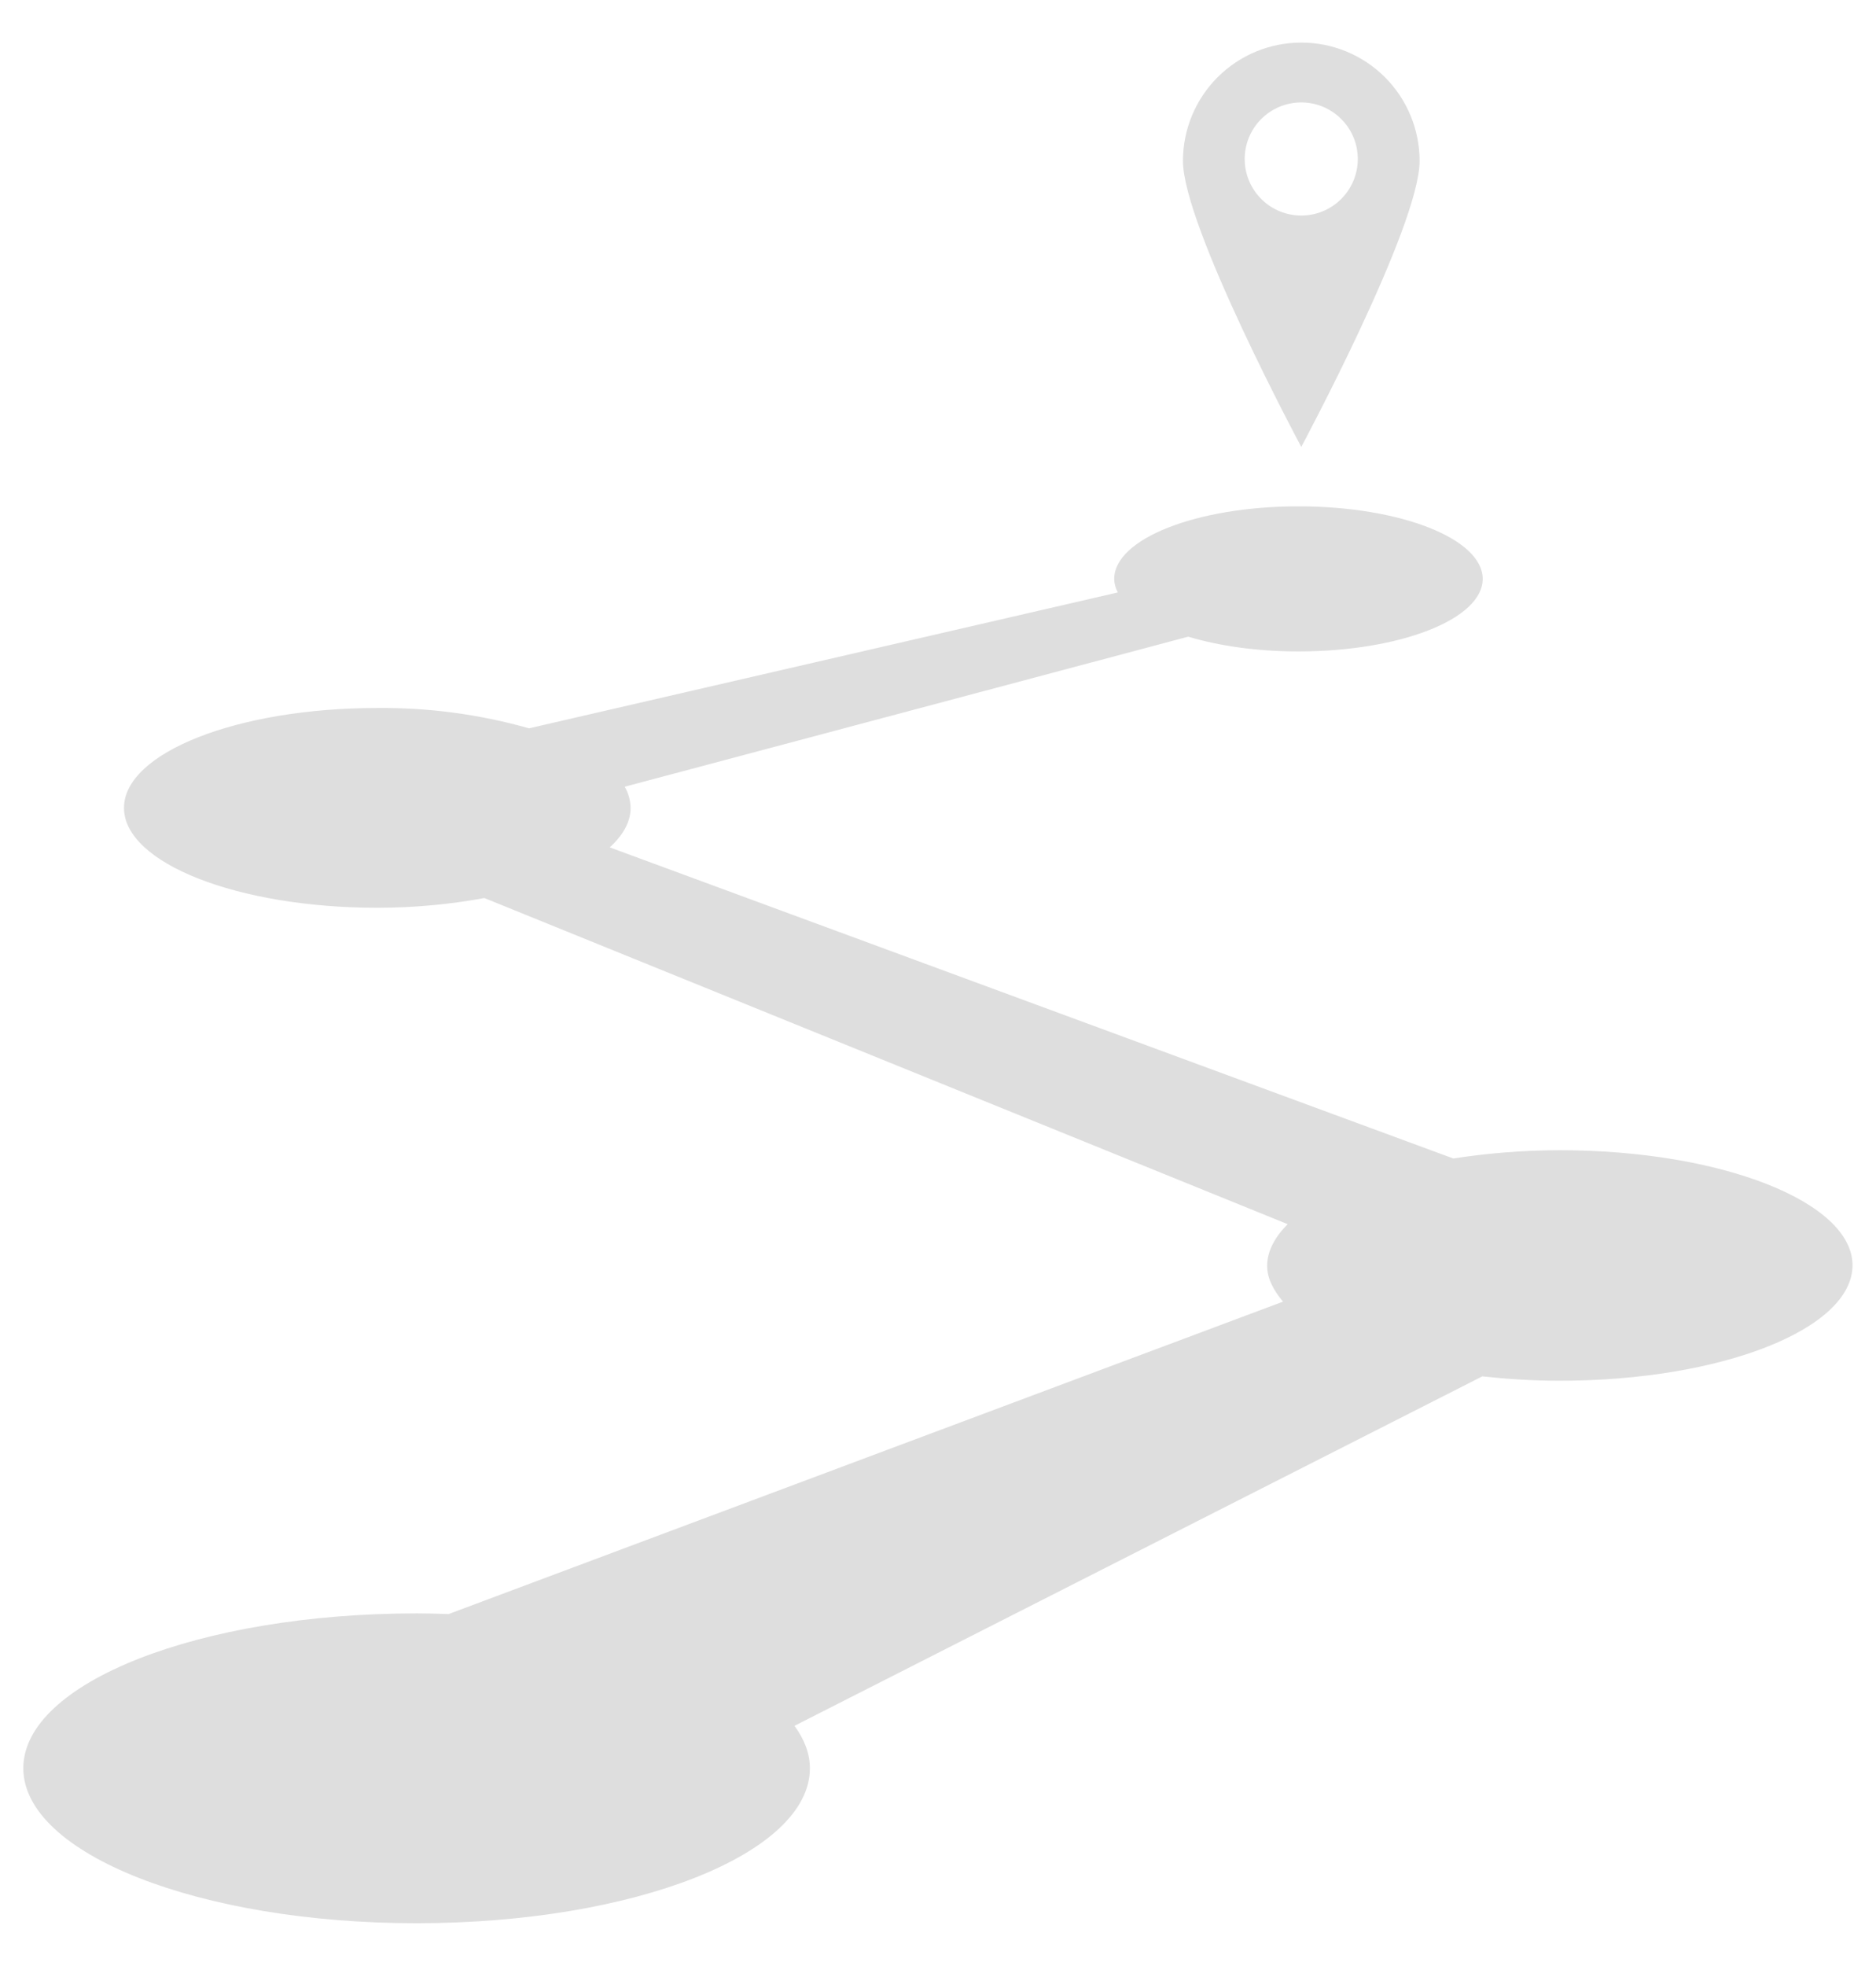 <svg width="42" height="44" viewBox="0 0 42 44" fill="none" xmlns="http://www.w3.org/2000/svg">
<path d="M31.782 3.602C31.782 2.9 31.503 2.226 31.007 1.729C30.51 1.232 29.836 0.953 29.134 0.953C28.786 0.953 28.441 1.021 28.12 1.154C27.799 1.287 27.506 1.482 27.26 1.728C26.764 2.225 26.484 2.898 26.484 3.601C26.484 5.063 29.133 10.002 29.133 10.002C29.133 10.002 31.782 5.065 31.782 3.602ZM27.867 3.602C27.861 3.433 27.889 3.263 27.95 3.105C28.011 2.946 28.103 2.801 28.221 2.679C28.339 2.557 28.481 2.46 28.637 2.393C28.793 2.327 28.962 2.292 29.131 2.292C29.301 2.292 29.47 2.326 29.626 2.392C29.782 2.459 29.924 2.556 30.042 2.678C30.16 2.8 30.253 2.945 30.314 3.103C30.375 3.262 30.403 3.431 30.398 3.601C30.386 3.929 30.248 4.24 30.012 4.468C29.776 4.696 29.461 4.824 29.133 4.824C28.805 4.824 28.489 4.697 28.253 4.469C28.017 4.241 27.878 3.931 27.867 3.602ZM34.922 25.742C34.081 25.742 33.276 25.813 32.536 25.927L13.65 18.964C13.95 18.694 14.118 18.394 14.118 18.079C14.114 17.913 14.069 17.75 13.986 17.607L26.601 14.249C27.291 14.455 28.136 14.579 29.07 14.579C31.35 14.579 33.195 13.854 33.195 12.957C33.195 12.056 31.35 11.332 29.07 11.332C26.79 11.332 24.945 12.059 24.945 12.957C24.947 13.062 24.974 13.162 25.026 13.259L11.844 16.3C10.739 15.987 9.595 15.834 8.446 15.845C5.316 15.845 2.776 16.846 2.776 18.081C2.776 19.315 5.316 20.316 8.446 20.316C9.307 20.316 10.111 20.233 10.844 20.098L28.828 27.397C28.544 27.685 28.369 27.997 28.369 28.331C28.369 28.616 28.514 28.878 28.724 29.131L10.043 36.123C9.806 36.114 9.568 36.108 9.327 36.108C4.467 36.108 0.522 37.661 0.522 39.572C0.522 41.488 4.467 43.042 9.327 43.042C14.187 43.042 18.132 41.491 18.132 39.574C18.132 39.244 18.008 38.926 17.787 38.624L33.186 30.803C33.741 30.863 34.316 30.901 34.919 30.901C38.538 30.901 41.474 29.746 41.474 28.317C41.474 26.901 38.538 25.742 34.919 25.742H34.922Z" fill="#DEDEDE"/>
</svg>
